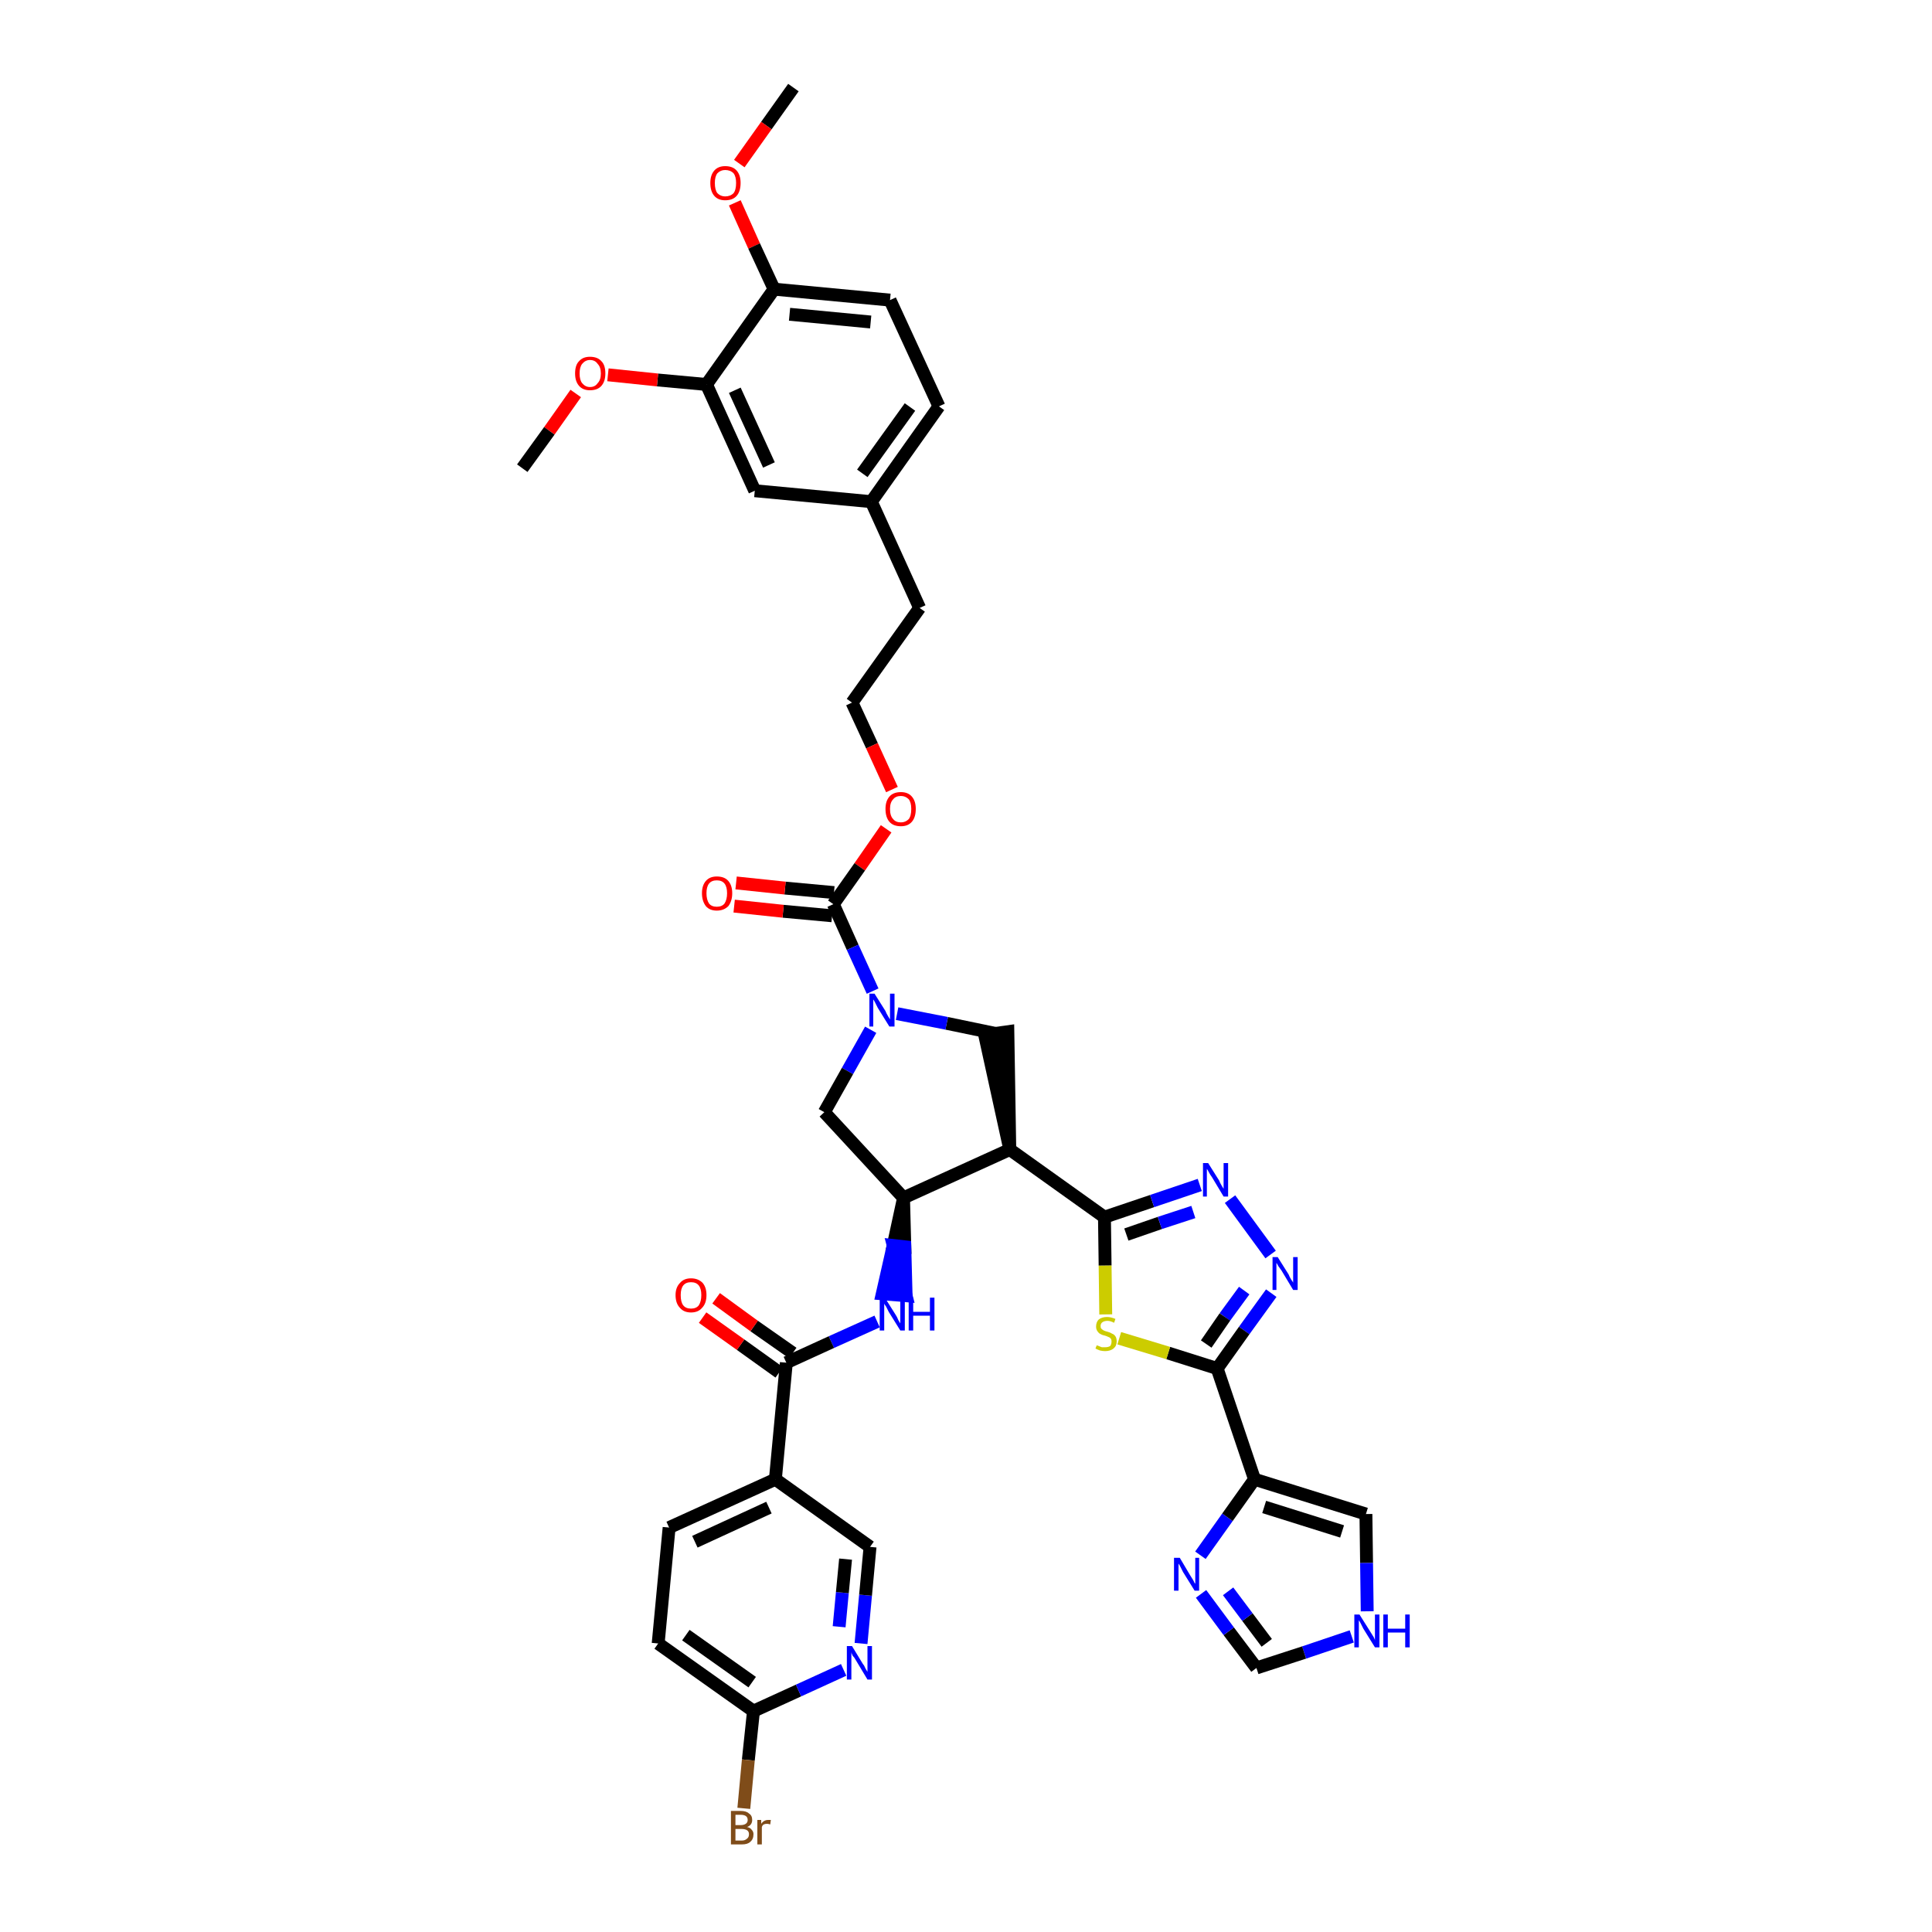 <?xml version='1.0' encoding='iso-8859-1'?>
<svg version='1.1' baseProfile='full'
              xmlns='http://www.w3.org/2000/svg'
                      xmlns:rdkit='http://www.rdkit.org/xml'
                      xmlns:xlink='http://www.w3.org/1999/xlink'
                  xml:space='preserve'
width='300px' height='300px' viewBox='0 0 300 300'>
<!-- END OF HEADER -->
<path class='bond-0 atom-0 atom-1' d='M 123.2,13.6 L 119.0,19.5' style='fill:none;fill-rule:evenodd;stroke:#000000;stroke-width:2.0px;stroke-linecap:butt;stroke-linejoin:miter;stroke-opacity:1' />
<path class='bond-0 atom-0 atom-1' d='M 119.0,19.5 L 114.8,25.4' style='fill:none;fill-rule:evenodd;stroke:#FF0000;stroke-width:2.0px;stroke-linecap:butt;stroke-linejoin:miter;stroke-opacity:1' />
<path class='bond-1 atom-1 atom-2' d='M 114.1,31.5 L 117.1,38.2' style='fill:none;fill-rule:evenodd;stroke:#FF0000;stroke-width:2.0px;stroke-linecap:butt;stroke-linejoin:miter;stroke-opacity:1' />
<path class='bond-1 atom-1 atom-2' d='M 117.1,38.2 L 120.2,44.9' style='fill:none;fill-rule:evenodd;stroke:#000000;stroke-width:2.0px;stroke-linecap:butt;stroke-linejoin:miter;stroke-opacity:1' />
<path class='bond-2 atom-2 atom-3' d='M 120.2,44.9 L 138.2,46.6' style='fill:none;fill-rule:evenodd;stroke:#000000;stroke-width:2.0px;stroke-linecap:butt;stroke-linejoin:miter;stroke-opacity:1' />
<path class='bond-2 atom-2 atom-3' d='M 122.6,48.8 L 135.2,50.0' style='fill:none;fill-rule:evenodd;stroke:#000000;stroke-width:2.0px;stroke-linecap:butt;stroke-linejoin:miter;stroke-opacity:1' />
<path class='bond-39 atom-37 atom-2' d='M 109.7,59.7 L 120.2,44.9' style='fill:none;fill-rule:evenodd;stroke:#000000;stroke-width:2.0px;stroke-linecap:butt;stroke-linejoin:miter;stroke-opacity:1' />
<path class='bond-3 atom-3 atom-4' d='M 138.2,46.6 L 145.8,63.1' style='fill:none;fill-rule:evenodd;stroke:#000000;stroke-width:2.0px;stroke-linecap:butt;stroke-linejoin:miter;stroke-opacity:1' />
<path class='bond-4 atom-4 atom-5' d='M 145.8,63.1 L 135.3,77.9' style='fill:none;fill-rule:evenodd;stroke:#000000;stroke-width:2.0px;stroke-linecap:butt;stroke-linejoin:miter;stroke-opacity:1' />
<path class='bond-4 atom-4 atom-5' d='M 141.3,63.2 L 133.9,73.5' style='fill:none;fill-rule:evenodd;stroke:#000000;stroke-width:2.0px;stroke-linecap:butt;stroke-linejoin:miter;stroke-opacity:1' />
<path class='bond-5 atom-5 atom-6' d='M 135.3,77.9 L 142.8,94.4' style='fill:none;fill-rule:evenodd;stroke:#000000;stroke-width:2.0px;stroke-linecap:butt;stroke-linejoin:miter;stroke-opacity:1' />
<path class='bond-35 atom-5 atom-36' d='M 135.3,77.9 L 117.2,76.2' style='fill:none;fill-rule:evenodd;stroke:#000000;stroke-width:2.0px;stroke-linecap:butt;stroke-linejoin:miter;stroke-opacity:1' />
<path class='bond-6 atom-6 atom-7' d='M 142.8,94.4 L 132.3,109.1' style='fill:none;fill-rule:evenodd;stroke:#000000;stroke-width:2.0px;stroke-linecap:butt;stroke-linejoin:miter;stroke-opacity:1' />
<path class='bond-7 atom-7 atom-8' d='M 132.3,109.1 L 135.4,115.8' style='fill:none;fill-rule:evenodd;stroke:#000000;stroke-width:2.0px;stroke-linecap:butt;stroke-linejoin:miter;stroke-opacity:1' />
<path class='bond-7 atom-7 atom-8' d='M 135.4,115.8 L 138.5,122.6' style='fill:none;fill-rule:evenodd;stroke:#FF0000;stroke-width:2.0px;stroke-linecap:butt;stroke-linejoin:miter;stroke-opacity:1' />
<path class='bond-8 atom-8 atom-9' d='M 137.6,128.7 L 133.5,134.6' style='fill:none;fill-rule:evenodd;stroke:#FF0000;stroke-width:2.0px;stroke-linecap:butt;stroke-linejoin:miter;stroke-opacity:1' />
<path class='bond-8 atom-8 atom-9' d='M 133.5,134.6 L 129.4,140.4' style='fill:none;fill-rule:evenodd;stroke:#000000;stroke-width:2.0px;stroke-linecap:butt;stroke-linejoin:miter;stroke-opacity:1' />
<path class='bond-9 atom-9 atom-10' d='M 129.5,138.6 L 121.9,137.9' style='fill:none;fill-rule:evenodd;stroke:#000000;stroke-width:2.0px;stroke-linecap:butt;stroke-linejoin:miter;stroke-opacity:1' />
<path class='bond-9 atom-9 atom-10' d='M 121.9,137.9 L 114.3,137.1' style='fill:none;fill-rule:evenodd;stroke:#FF0000;stroke-width:2.0px;stroke-linecap:butt;stroke-linejoin:miter;stroke-opacity:1' />
<path class='bond-9 atom-9 atom-10' d='M 129.2,142.2 L 121.6,141.5' style='fill:none;fill-rule:evenodd;stroke:#000000;stroke-width:2.0px;stroke-linecap:butt;stroke-linejoin:miter;stroke-opacity:1' />
<path class='bond-9 atom-9 atom-10' d='M 121.6,141.5 L 114.0,140.7' style='fill:none;fill-rule:evenodd;stroke:#FF0000;stroke-width:2.0px;stroke-linecap:butt;stroke-linejoin:miter;stroke-opacity:1' />
<path class='bond-10 atom-9 atom-11' d='M 129.4,140.4 L 132.4,147.1' style='fill:none;fill-rule:evenodd;stroke:#000000;stroke-width:2.0px;stroke-linecap:butt;stroke-linejoin:miter;stroke-opacity:1' />
<path class='bond-10 atom-9 atom-11' d='M 132.4,147.1 L 135.5,153.9' style='fill:none;fill-rule:evenodd;stroke:#0000FF;stroke-width:2.0px;stroke-linecap:butt;stroke-linejoin:miter;stroke-opacity:1' />
<path class='bond-11 atom-11 atom-12' d='M 135.2,159.9 L 131.6,166.3' style='fill:none;fill-rule:evenodd;stroke:#0000FF;stroke-width:2.0px;stroke-linecap:butt;stroke-linejoin:miter;stroke-opacity:1' />
<path class='bond-11 atom-11 atom-12' d='M 131.6,166.3 L 128.0,172.7' style='fill:none;fill-rule:evenodd;stroke:#000000;stroke-width:2.0px;stroke-linecap:butt;stroke-linejoin:miter;stroke-opacity:1' />
<path class='bond-40 atom-35 atom-11' d='M 154.7,160.5 L 147.0,158.9' style='fill:none;fill-rule:evenodd;stroke:#000000;stroke-width:2.0px;stroke-linecap:butt;stroke-linejoin:miter;stroke-opacity:1' />
<path class='bond-40 atom-35 atom-11' d='M 147.0,158.9 L 139.3,157.4' style='fill:none;fill-rule:evenodd;stroke:#0000FF;stroke-width:2.0px;stroke-linecap:butt;stroke-linejoin:miter;stroke-opacity:1' />
<path class='bond-12 atom-12 atom-13' d='M 128.0,172.7 L 140.3,186.0' style='fill:none;fill-rule:evenodd;stroke:#000000;stroke-width:2.0px;stroke-linecap:butt;stroke-linejoin:miter;stroke-opacity:1' />
<path class='bond-13 atom-13 atom-14' d='M 140.3,186.0 L 138.7,193.4 L 140.5,193.6 Z' style='fill:#000000;fill-rule:evenodd;fill-opacity:1;stroke:#000000;stroke-width:2.0px;stroke-linecap:butt;stroke-linejoin:miter;stroke-opacity:1;' />
<path class='bond-13 atom-13 atom-14' d='M 138.7,193.4 L 140.7,201.2 L 137.0,200.9 Z' style='fill:#0000FF;fill-rule:evenodd;fill-opacity:1;stroke:#0000FF;stroke-width:2.0px;stroke-linecap:butt;stroke-linejoin:miter;stroke-opacity:1;' />
<path class='bond-13 atom-13 atom-14' d='M 138.7,193.4 L 140.5,193.6 L 140.7,201.2 Z' style='fill:#0000FF;fill-rule:evenodd;fill-opacity:1;stroke:#0000FF;stroke-width:2.0px;stroke-linecap:butt;stroke-linejoin:miter;stroke-opacity:1;' />
<path class='bond-23 atom-13 atom-24' d='M 140.3,186.0 L 156.8,178.5' style='fill:none;fill-rule:evenodd;stroke:#000000;stroke-width:2.0px;stroke-linecap:butt;stroke-linejoin:miter;stroke-opacity:1' />
<path class='bond-14 atom-14 atom-15' d='M 136.2,205.2 L 129.1,208.4' style='fill:none;fill-rule:evenodd;stroke:#0000FF;stroke-width:2.0px;stroke-linecap:butt;stroke-linejoin:miter;stroke-opacity:1' />
<path class='bond-14 atom-14 atom-15' d='M 129.1,208.4 L 122.1,211.6' style='fill:none;fill-rule:evenodd;stroke:#000000;stroke-width:2.0px;stroke-linecap:butt;stroke-linejoin:miter;stroke-opacity:1' />
<path class='bond-15 atom-15 atom-16' d='M 123.1,210.1 L 117.1,205.9' style='fill:none;fill-rule:evenodd;stroke:#000000;stroke-width:2.0px;stroke-linecap:butt;stroke-linejoin:miter;stroke-opacity:1' />
<path class='bond-15 atom-15 atom-16' d='M 117.1,205.9 L 111.2,201.6' style='fill:none;fill-rule:evenodd;stroke:#FF0000;stroke-width:2.0px;stroke-linecap:butt;stroke-linejoin:miter;stroke-opacity:1' />
<path class='bond-15 atom-15 atom-16' d='M 121.0,213.1 L 115.0,208.8' style='fill:none;fill-rule:evenodd;stroke:#000000;stroke-width:2.0px;stroke-linecap:butt;stroke-linejoin:miter;stroke-opacity:1' />
<path class='bond-15 atom-15 atom-16' d='M 115.0,208.8 L 109.1,204.6' style='fill:none;fill-rule:evenodd;stroke:#FF0000;stroke-width:2.0px;stroke-linecap:butt;stroke-linejoin:miter;stroke-opacity:1' />
<path class='bond-16 atom-15 atom-17' d='M 122.1,211.6 L 120.4,229.7' style='fill:none;fill-rule:evenodd;stroke:#000000;stroke-width:2.0px;stroke-linecap:butt;stroke-linejoin:miter;stroke-opacity:1' />
<path class='bond-17 atom-17 atom-18' d='M 120.4,229.7 L 103.9,237.2' style='fill:none;fill-rule:evenodd;stroke:#000000;stroke-width:2.0px;stroke-linecap:butt;stroke-linejoin:miter;stroke-opacity:1' />
<path class='bond-17 atom-17 atom-18' d='M 119.4,234.1 L 107.9,239.4' style='fill:none;fill-rule:evenodd;stroke:#000000;stroke-width:2.0px;stroke-linecap:butt;stroke-linejoin:miter;stroke-opacity:1' />
<path class='bond-41 atom-23 atom-17' d='M 135.1,240.2 L 120.4,229.7' style='fill:none;fill-rule:evenodd;stroke:#000000;stroke-width:2.0px;stroke-linecap:butt;stroke-linejoin:miter;stroke-opacity:1' />
<path class='bond-18 atom-18 atom-19' d='M 103.9,237.2 L 102.2,255.2' style='fill:none;fill-rule:evenodd;stroke:#000000;stroke-width:2.0px;stroke-linecap:butt;stroke-linejoin:miter;stroke-opacity:1' />
<path class='bond-19 atom-19 atom-20' d='M 102.2,255.2 L 117.0,265.7' style='fill:none;fill-rule:evenodd;stroke:#000000;stroke-width:2.0px;stroke-linecap:butt;stroke-linejoin:miter;stroke-opacity:1' />
<path class='bond-19 atom-19 atom-20' d='M 106.5,253.9 L 116.8,261.2' style='fill:none;fill-rule:evenodd;stroke:#000000;stroke-width:2.0px;stroke-linecap:butt;stroke-linejoin:miter;stroke-opacity:1' />
<path class='bond-20 atom-20 atom-21' d='M 117.0,265.7 L 116.2,273.3' style='fill:none;fill-rule:evenodd;stroke:#000000;stroke-width:2.0px;stroke-linecap:butt;stroke-linejoin:miter;stroke-opacity:1' />
<path class='bond-20 atom-20 atom-21' d='M 116.2,273.3 L 115.5,280.8' style='fill:none;fill-rule:evenodd;stroke:#7F4C19;stroke-width:2.0px;stroke-linecap:butt;stroke-linejoin:miter;stroke-opacity:1' />
<path class='bond-21 atom-20 atom-22' d='M 117.0,265.7 L 124.0,262.5' style='fill:none;fill-rule:evenodd;stroke:#000000;stroke-width:2.0px;stroke-linecap:butt;stroke-linejoin:miter;stroke-opacity:1' />
<path class='bond-21 atom-20 atom-22' d='M 124.0,262.5 L 131.0,259.3' style='fill:none;fill-rule:evenodd;stroke:#0000FF;stroke-width:2.0px;stroke-linecap:butt;stroke-linejoin:miter;stroke-opacity:1' />
<path class='bond-22 atom-22 atom-23' d='M 133.7,255.2 L 134.4,247.7' style='fill:none;fill-rule:evenodd;stroke:#0000FF;stroke-width:2.0px;stroke-linecap:butt;stroke-linejoin:miter;stroke-opacity:1' />
<path class='bond-22 atom-22 atom-23' d='M 134.4,247.7 L 135.1,240.2' style='fill:none;fill-rule:evenodd;stroke:#000000;stroke-width:2.0px;stroke-linecap:butt;stroke-linejoin:miter;stroke-opacity:1' />
<path class='bond-22 atom-22 atom-23' d='M 130.3,252.6 L 130.8,247.3' style='fill:none;fill-rule:evenodd;stroke:#0000FF;stroke-width:2.0px;stroke-linecap:butt;stroke-linejoin:miter;stroke-opacity:1' />
<path class='bond-22 atom-22 atom-23' d='M 130.8,247.3 L 131.3,242.1' style='fill:none;fill-rule:evenodd;stroke:#000000;stroke-width:2.0px;stroke-linecap:butt;stroke-linejoin:miter;stroke-opacity:1' />
<path class='bond-24 atom-24 atom-25' d='M 156.8,178.5 L 171.5,189.0' style='fill:none;fill-rule:evenodd;stroke:#000000;stroke-width:2.0px;stroke-linecap:butt;stroke-linejoin:miter;stroke-opacity:1' />
<path class='bond-34 atom-24 atom-35' d='M 156.8,178.5 L 156.5,160.2 L 152.9,160.7 Z' style='fill:#000000;fill-rule:evenodd;fill-opacity:1;stroke:#000000;stroke-width:2.0px;stroke-linecap:butt;stroke-linejoin:miter;stroke-opacity:1;' />
<path class='bond-25 atom-25 atom-26' d='M 171.5,189.0 L 178.9,186.5' style='fill:none;fill-rule:evenodd;stroke:#000000;stroke-width:2.0px;stroke-linecap:butt;stroke-linejoin:miter;stroke-opacity:1' />
<path class='bond-25 atom-25 atom-26' d='M 178.9,186.5 L 186.3,184.0' style='fill:none;fill-rule:evenodd;stroke:#0000FF;stroke-width:2.0px;stroke-linecap:butt;stroke-linejoin:miter;stroke-opacity:1' />
<path class='bond-25 atom-25 atom-26' d='M 174.9,191.7 L 180.1,189.9' style='fill:none;fill-rule:evenodd;stroke:#000000;stroke-width:2.0px;stroke-linecap:butt;stroke-linejoin:miter;stroke-opacity:1' />
<path class='bond-25 atom-25 atom-26' d='M 180.1,189.9 L 185.3,188.2' style='fill:none;fill-rule:evenodd;stroke:#0000FF;stroke-width:2.0px;stroke-linecap:butt;stroke-linejoin:miter;stroke-opacity:1' />
<path class='bond-42 atom-34 atom-25' d='M 171.7,204.1 L 171.6,196.5' style='fill:none;fill-rule:evenodd;stroke:#CCCC00;stroke-width:2.0px;stroke-linecap:butt;stroke-linejoin:miter;stroke-opacity:1' />
<path class='bond-42 atom-34 atom-25' d='M 171.6,196.5 L 171.5,189.0' style='fill:none;fill-rule:evenodd;stroke:#000000;stroke-width:2.0px;stroke-linecap:butt;stroke-linejoin:miter;stroke-opacity:1' />
<path class='bond-26 atom-26 atom-27' d='M 191.0,186.2 L 197.3,194.8' style='fill:none;fill-rule:evenodd;stroke:#0000FF;stroke-width:2.0px;stroke-linecap:butt;stroke-linejoin:miter;stroke-opacity:1' />
<path class='bond-27 atom-27 atom-28' d='M 197.4,200.8 L 193.2,206.6' style='fill:none;fill-rule:evenodd;stroke:#0000FF;stroke-width:2.0px;stroke-linecap:butt;stroke-linejoin:miter;stroke-opacity:1' />
<path class='bond-27 atom-27 atom-28' d='M 193.2,206.6 L 189.0,212.5' style='fill:none;fill-rule:evenodd;stroke:#000000;stroke-width:2.0px;stroke-linecap:butt;stroke-linejoin:miter;stroke-opacity:1' />
<path class='bond-27 atom-27 atom-28' d='M 193.2,200.4 L 190.2,204.5' style='fill:none;fill-rule:evenodd;stroke:#0000FF;stroke-width:2.0px;stroke-linecap:butt;stroke-linejoin:miter;stroke-opacity:1' />
<path class='bond-27 atom-27 atom-28' d='M 190.2,204.5 L 187.3,208.7' style='fill:none;fill-rule:evenodd;stroke:#000000;stroke-width:2.0px;stroke-linecap:butt;stroke-linejoin:miter;stroke-opacity:1' />
<path class='bond-28 atom-28 atom-29' d='M 189.0,212.5 L 194.8,229.7' style='fill:none;fill-rule:evenodd;stroke:#000000;stroke-width:2.0px;stroke-linecap:butt;stroke-linejoin:miter;stroke-opacity:1' />
<path class='bond-33 atom-28 atom-34' d='M 189.0,212.5 L 181.4,210.1' style='fill:none;fill-rule:evenodd;stroke:#000000;stroke-width:2.0px;stroke-linecap:butt;stroke-linejoin:miter;stroke-opacity:1' />
<path class='bond-33 atom-28 atom-34' d='M 181.4,210.1 L 173.8,207.8' style='fill:none;fill-rule:evenodd;stroke:#CCCC00;stroke-width:2.0px;stroke-linecap:butt;stroke-linejoin:miter;stroke-opacity:1' />
<path class='bond-29 atom-29 atom-30' d='M 194.8,229.7 L 212.1,235.1' style='fill:none;fill-rule:evenodd;stroke:#000000;stroke-width:2.0px;stroke-linecap:butt;stroke-linejoin:miter;stroke-opacity:1' />
<path class='bond-29 atom-29 atom-30' d='M 196.3,234.0 L 208.4,237.8' style='fill:none;fill-rule:evenodd;stroke:#000000;stroke-width:2.0px;stroke-linecap:butt;stroke-linejoin:miter;stroke-opacity:1' />
<path class='bond-43 atom-33 atom-29' d='M 186.4,241.5 L 190.6,235.6' style='fill:none;fill-rule:evenodd;stroke:#0000FF;stroke-width:2.0px;stroke-linecap:butt;stroke-linejoin:miter;stroke-opacity:1' />
<path class='bond-43 atom-33 atom-29' d='M 190.6,235.6 L 194.8,229.7' style='fill:none;fill-rule:evenodd;stroke:#000000;stroke-width:2.0px;stroke-linecap:butt;stroke-linejoin:miter;stroke-opacity:1' />
<path class='bond-30 atom-30 atom-31' d='M 212.1,235.1 L 212.2,242.7' style='fill:none;fill-rule:evenodd;stroke:#000000;stroke-width:2.0px;stroke-linecap:butt;stroke-linejoin:miter;stroke-opacity:1' />
<path class='bond-30 atom-30 atom-31' d='M 212.2,242.7 L 212.3,250.2' style='fill:none;fill-rule:evenodd;stroke:#0000FF;stroke-width:2.0px;stroke-linecap:butt;stroke-linejoin:miter;stroke-opacity:1' />
<path class='bond-31 atom-31 atom-32' d='M 209.9,254.1 L 202.5,256.6' style='fill:none;fill-rule:evenodd;stroke:#0000FF;stroke-width:2.0px;stroke-linecap:butt;stroke-linejoin:miter;stroke-opacity:1' />
<path class='bond-31 atom-31 atom-32' d='M 202.5,256.6 L 195.1,259.0' style='fill:none;fill-rule:evenodd;stroke:#000000;stroke-width:2.0px;stroke-linecap:butt;stroke-linejoin:miter;stroke-opacity:1' />
<path class='bond-32 atom-32 atom-33' d='M 195.1,259.0 L 190.8,253.3' style='fill:none;fill-rule:evenodd;stroke:#000000;stroke-width:2.0px;stroke-linecap:butt;stroke-linejoin:miter;stroke-opacity:1' />
<path class='bond-32 atom-32 atom-33' d='M 190.8,253.3 L 186.5,247.5' style='fill:none;fill-rule:evenodd;stroke:#0000FF;stroke-width:2.0px;stroke-linecap:butt;stroke-linejoin:miter;stroke-opacity:1' />
<path class='bond-32 atom-32 atom-33' d='M 196.7,255.1 L 193.7,251.1' style='fill:none;fill-rule:evenodd;stroke:#000000;stroke-width:2.0px;stroke-linecap:butt;stroke-linejoin:miter;stroke-opacity:1' />
<path class='bond-32 atom-32 atom-33' d='M 193.7,251.1 L 190.7,247.1' style='fill:none;fill-rule:evenodd;stroke:#0000FF;stroke-width:2.0px;stroke-linecap:butt;stroke-linejoin:miter;stroke-opacity:1' />
<path class='bond-36 atom-36 atom-37' d='M 117.2,76.2 L 109.7,59.7' style='fill:none;fill-rule:evenodd;stroke:#000000;stroke-width:2.0px;stroke-linecap:butt;stroke-linejoin:miter;stroke-opacity:1' />
<path class='bond-36 atom-36 atom-37' d='M 119.4,72.2 L 114.1,60.6' style='fill:none;fill-rule:evenodd;stroke:#000000;stroke-width:2.0px;stroke-linecap:butt;stroke-linejoin:miter;stroke-opacity:1' />
<path class='bond-37 atom-37 atom-38' d='M 109.7,59.7 L 102.1,59.0' style='fill:none;fill-rule:evenodd;stroke:#000000;stroke-width:2.0px;stroke-linecap:butt;stroke-linejoin:miter;stroke-opacity:1' />
<path class='bond-37 atom-37 atom-38' d='M 102.1,59.0 L 94.4,58.2' style='fill:none;fill-rule:evenodd;stroke:#FF0000;stroke-width:2.0px;stroke-linecap:butt;stroke-linejoin:miter;stroke-opacity:1' />
<path class='bond-38 atom-38 atom-39' d='M 89.4,61.1 L 85.3,66.9' style='fill:none;fill-rule:evenodd;stroke:#FF0000;stroke-width:2.0px;stroke-linecap:butt;stroke-linejoin:miter;stroke-opacity:1' />
<path class='bond-38 atom-38 atom-39' d='M 85.3,66.9 L 81.1,72.7' style='fill:none;fill-rule:evenodd;stroke:#000000;stroke-width:2.0px;stroke-linecap:butt;stroke-linejoin:miter;stroke-opacity:1' />
<path  class='atom-1' d='M 110.3 28.4
Q 110.3 27.2, 110.9 26.5
Q 111.5 25.8, 112.6 25.8
Q 113.8 25.8, 114.4 26.5
Q 115.0 27.2, 115.0 28.4
Q 115.0 29.7, 114.4 30.4
Q 113.8 31.1, 112.6 31.1
Q 111.5 31.1, 110.9 30.4
Q 110.3 29.7, 110.3 28.4
M 112.6 30.5
Q 113.4 30.5, 113.9 30.0
Q 114.3 29.5, 114.3 28.4
Q 114.3 27.4, 113.9 26.9
Q 113.4 26.4, 112.6 26.4
Q 111.9 26.4, 111.4 26.9
Q 111.0 27.4, 111.0 28.4
Q 111.0 29.5, 111.4 30.0
Q 111.9 30.5, 112.6 30.5
' fill='#FF0000'/>
<path  class='atom-8' d='M 137.5 125.6
Q 137.5 124.4, 138.1 123.7
Q 138.7 123.0, 139.9 123.0
Q 141.0 123.0, 141.6 123.7
Q 142.2 124.4, 142.2 125.6
Q 142.2 126.9, 141.6 127.6
Q 141.0 128.3, 139.9 128.3
Q 138.7 128.3, 138.1 127.6
Q 137.5 126.9, 137.5 125.6
M 139.9 127.7
Q 140.6 127.7, 141.1 127.2
Q 141.5 126.7, 141.5 125.6
Q 141.5 124.6, 141.1 124.1
Q 140.6 123.6, 139.9 123.6
Q 139.1 123.6, 138.7 124.1
Q 138.2 124.6, 138.2 125.6
Q 138.2 126.7, 138.7 127.2
Q 139.1 127.7, 139.9 127.7
' fill='#FF0000'/>
<path  class='atom-10' d='M 109.0 138.7
Q 109.0 137.5, 109.6 136.8
Q 110.2 136.1, 111.3 136.1
Q 112.5 136.1, 113.1 136.8
Q 113.7 137.5, 113.7 138.7
Q 113.7 139.9, 113.1 140.7
Q 112.4 141.4, 111.3 141.4
Q 110.2 141.4, 109.6 140.7
Q 109.0 139.9, 109.0 138.7
M 111.3 140.8
Q 112.1 140.8, 112.5 140.3
Q 112.9 139.7, 112.9 138.7
Q 112.9 137.7, 112.5 137.2
Q 112.1 136.7, 111.3 136.7
Q 110.5 136.7, 110.1 137.2
Q 109.7 137.7, 109.7 138.7
Q 109.7 139.7, 110.1 140.3
Q 110.5 140.8, 111.3 140.8
' fill='#FF0000'/>
<path  class='atom-11' d='M 135.8 154.3
L 137.5 157.0
Q 137.6 157.3, 137.9 157.8
Q 138.2 158.3, 138.2 158.3
L 138.2 154.3
L 138.9 154.3
L 138.9 159.4
L 138.1 159.4
L 136.3 156.5
Q 136.1 156.1, 135.9 155.7
Q 135.7 155.3, 135.6 155.2
L 135.6 159.4
L 135.0 159.4
L 135.0 154.3
L 135.8 154.3
' fill='#0000FF'/>
<path  class='atom-14' d='M 137.4 201.5
L 139.1 204.2
Q 139.3 204.5, 139.5 205.0
Q 139.8 205.5, 139.8 205.5
L 139.8 201.5
L 140.5 201.5
L 140.5 206.6
L 139.8 206.6
L 138.0 203.7
Q 137.8 203.3, 137.6 202.9
Q 137.3 202.5, 137.3 202.4
L 137.3 206.6
L 136.6 206.6
L 136.6 201.5
L 137.4 201.5
' fill='#0000FF'/>
<path  class='atom-14' d='M 141.1 201.5
L 141.8 201.5
L 141.8 203.7
L 144.4 203.7
L 144.4 201.5
L 145.1 201.5
L 145.1 206.6
L 144.4 206.6
L 144.4 204.3
L 141.8 204.3
L 141.8 206.6
L 141.1 206.6
L 141.1 201.5
' fill='#0000FF'/>
<path  class='atom-16' d='M 104.9 201.1
Q 104.9 199.9, 105.6 199.2
Q 106.2 198.5, 107.3 198.5
Q 108.4 198.5, 109.1 199.2
Q 109.7 199.9, 109.7 201.1
Q 109.7 202.4, 109.0 203.1
Q 108.4 203.8, 107.3 203.8
Q 106.2 203.8, 105.6 203.1
Q 104.9 202.4, 104.9 201.1
M 107.3 203.2
Q 108.1 203.2, 108.5 202.7
Q 108.9 202.1, 108.9 201.1
Q 108.9 200.1, 108.5 199.6
Q 108.1 199.1, 107.3 199.1
Q 106.5 199.1, 106.1 199.6
Q 105.7 200.1, 105.7 201.1
Q 105.7 202.2, 106.1 202.7
Q 106.5 203.2, 107.3 203.2
' fill='#FF0000'/>
<path  class='atom-21' d='M 116.0 283.7
Q 116.5 283.8, 116.7 284.1
Q 117.0 284.4, 117.0 284.8
Q 117.0 285.6, 116.5 286.0
Q 116.1 286.4, 115.2 286.4
L 113.5 286.4
L 113.5 281.2
L 115.0 281.2
Q 115.9 281.2, 116.3 281.6
Q 116.8 281.9, 116.8 282.6
Q 116.8 283.4, 116.0 283.7
M 114.2 281.8
L 114.2 283.4
L 115.0 283.4
Q 115.5 283.4, 115.8 283.2
Q 116.1 283.0, 116.1 282.6
Q 116.1 281.8, 115.0 281.8
L 114.2 281.8
M 115.2 285.8
Q 115.7 285.8, 116.0 285.5
Q 116.3 285.3, 116.3 284.8
Q 116.3 284.4, 116.0 284.2
Q 115.7 284.0, 115.1 284.0
L 114.2 284.0
L 114.2 285.8
L 115.2 285.8
' fill='#7F4C19'/>
<path  class='atom-21' d='M 118.2 282.6
L 118.2 283.2
Q 118.6 282.6, 119.3 282.6
Q 119.5 282.6, 119.7 282.6
L 119.6 283.3
Q 119.3 283.2, 119.1 283.2
Q 118.8 283.2, 118.6 283.3
Q 118.4 283.4, 118.3 283.7
L 118.3 286.4
L 117.6 286.4
L 117.6 282.6
L 118.2 282.6
' fill='#7F4C19'/>
<path  class='atom-22' d='M 132.3 255.6
L 134.0 258.4
Q 134.2 258.6, 134.4 259.1
Q 134.7 259.6, 134.7 259.6
L 134.7 255.6
L 135.4 255.6
L 135.4 260.8
L 134.7 260.8
L 132.9 257.8
Q 132.7 257.4, 132.4 257.1
Q 132.2 256.7, 132.2 256.5
L 132.2 260.8
L 131.5 260.8
L 131.5 255.6
L 132.3 255.6
' fill='#0000FF'/>
<path  class='atom-26' d='M 187.6 180.6
L 189.3 183.3
Q 189.4 183.6, 189.7 184.1
Q 190.0 184.6, 190.0 184.6
L 190.0 180.6
L 190.7 180.6
L 190.7 185.8
L 190.0 185.8
L 188.2 182.8
Q 187.9 182.4, 187.7 182.0
Q 187.5 181.6, 187.4 181.5
L 187.4 185.8
L 186.8 185.8
L 186.8 180.6
L 187.6 180.6
' fill='#0000FF'/>
<path  class='atom-27' d='M 198.4 195.2
L 200.1 197.9
Q 200.2 198.2, 200.5 198.7
Q 200.8 199.1, 200.8 199.2
L 200.8 195.2
L 201.5 195.2
L 201.5 200.3
L 200.8 200.3
L 199.0 197.3
Q 198.8 197.0, 198.5 196.6
Q 198.3 196.2, 198.2 196.1
L 198.2 200.3
L 197.6 200.3
L 197.6 195.2
L 198.4 195.2
' fill='#0000FF'/>
<path  class='atom-31' d='M 211.1 250.7
L 212.8 253.4
Q 213.0 253.7, 213.3 254.2
Q 213.5 254.6, 213.5 254.7
L 213.5 250.7
L 214.2 250.7
L 214.2 255.8
L 213.5 255.8
L 211.7 252.9
Q 211.5 252.5, 211.3 252.1
Q 211.1 251.7, 211.0 251.6
L 211.0 255.8
L 210.3 255.8
L 210.3 250.7
L 211.1 250.7
' fill='#0000FF'/>
<path  class='atom-31' d='M 214.8 250.7
L 215.5 250.7
L 215.5 252.9
L 218.2 252.9
L 218.2 250.7
L 218.9 250.7
L 218.9 255.8
L 218.2 255.8
L 218.2 253.5
L 215.5 253.5
L 215.5 255.8
L 214.8 255.8
L 214.8 250.7
' fill='#0000FF'/>
<path  class='atom-33' d='M 183.2 241.9
L 184.8 244.6
Q 185.0 244.9, 185.3 245.4
Q 185.5 245.9, 185.6 245.9
L 185.6 241.9
L 186.2 241.9
L 186.2 247.0
L 185.5 247.0
L 183.7 244.1
Q 183.5 243.7, 183.3 243.3
Q 183.1 242.9, 183.0 242.8
L 183.0 247.0
L 182.3 247.0
L 182.3 241.9
L 183.2 241.9
' fill='#0000FF'/>
<path  class='atom-34' d='M 170.3 208.9
Q 170.3 208.9, 170.6 209.0
Q 170.8 209.1, 171.1 209.2
Q 171.3 209.2, 171.6 209.2
Q 172.1 209.2, 172.4 209.0
Q 172.6 208.7, 172.6 208.3
Q 172.6 208.0, 172.5 207.9
Q 172.4 207.7, 172.1 207.6
Q 171.9 207.5, 171.6 207.4
Q 171.1 207.3, 170.8 207.1
Q 170.6 207.0, 170.4 206.7
Q 170.2 206.4, 170.2 206.0
Q 170.2 205.3, 170.6 204.9
Q 171.1 204.5, 171.9 204.5
Q 172.5 204.5, 173.2 204.8
L 173.0 205.4
Q 172.4 205.1, 172.0 205.1
Q 171.5 205.1, 171.2 205.3
Q 170.9 205.5, 170.9 205.9
Q 170.9 206.2, 171.0 206.3
Q 171.2 206.5, 171.4 206.6
Q 171.6 206.7, 172.0 206.8
Q 172.4 206.9, 172.7 207.1
Q 173.0 207.2, 173.2 207.5
Q 173.4 207.8, 173.4 208.3
Q 173.4 209.0, 172.9 209.4
Q 172.4 209.8, 171.6 209.8
Q 171.2 209.8, 170.8 209.7
Q 170.5 209.6, 170.1 209.4
L 170.3 208.9
' fill='#CCCC00'/>
<path  class='atom-38' d='M 89.3 58.0
Q 89.3 56.7, 89.9 56.1
Q 90.5 55.4, 91.6 55.4
Q 92.8 55.4, 93.4 56.1
Q 94.0 56.7, 94.0 58.0
Q 94.0 59.2, 93.4 59.9
Q 92.8 60.6, 91.6 60.6
Q 90.5 60.6, 89.9 59.9
Q 89.3 59.2, 89.3 58.0
M 91.6 60.1
Q 92.4 60.1, 92.8 59.5
Q 93.3 59.0, 93.3 58.0
Q 93.3 57.0, 92.8 56.5
Q 92.4 55.9, 91.6 55.9
Q 90.9 55.9, 90.4 56.5
Q 90.0 57.0, 90.0 58.0
Q 90.0 59.0, 90.4 59.5
Q 90.9 60.1, 91.6 60.1
' fill='#FF0000'/>
</svg>
